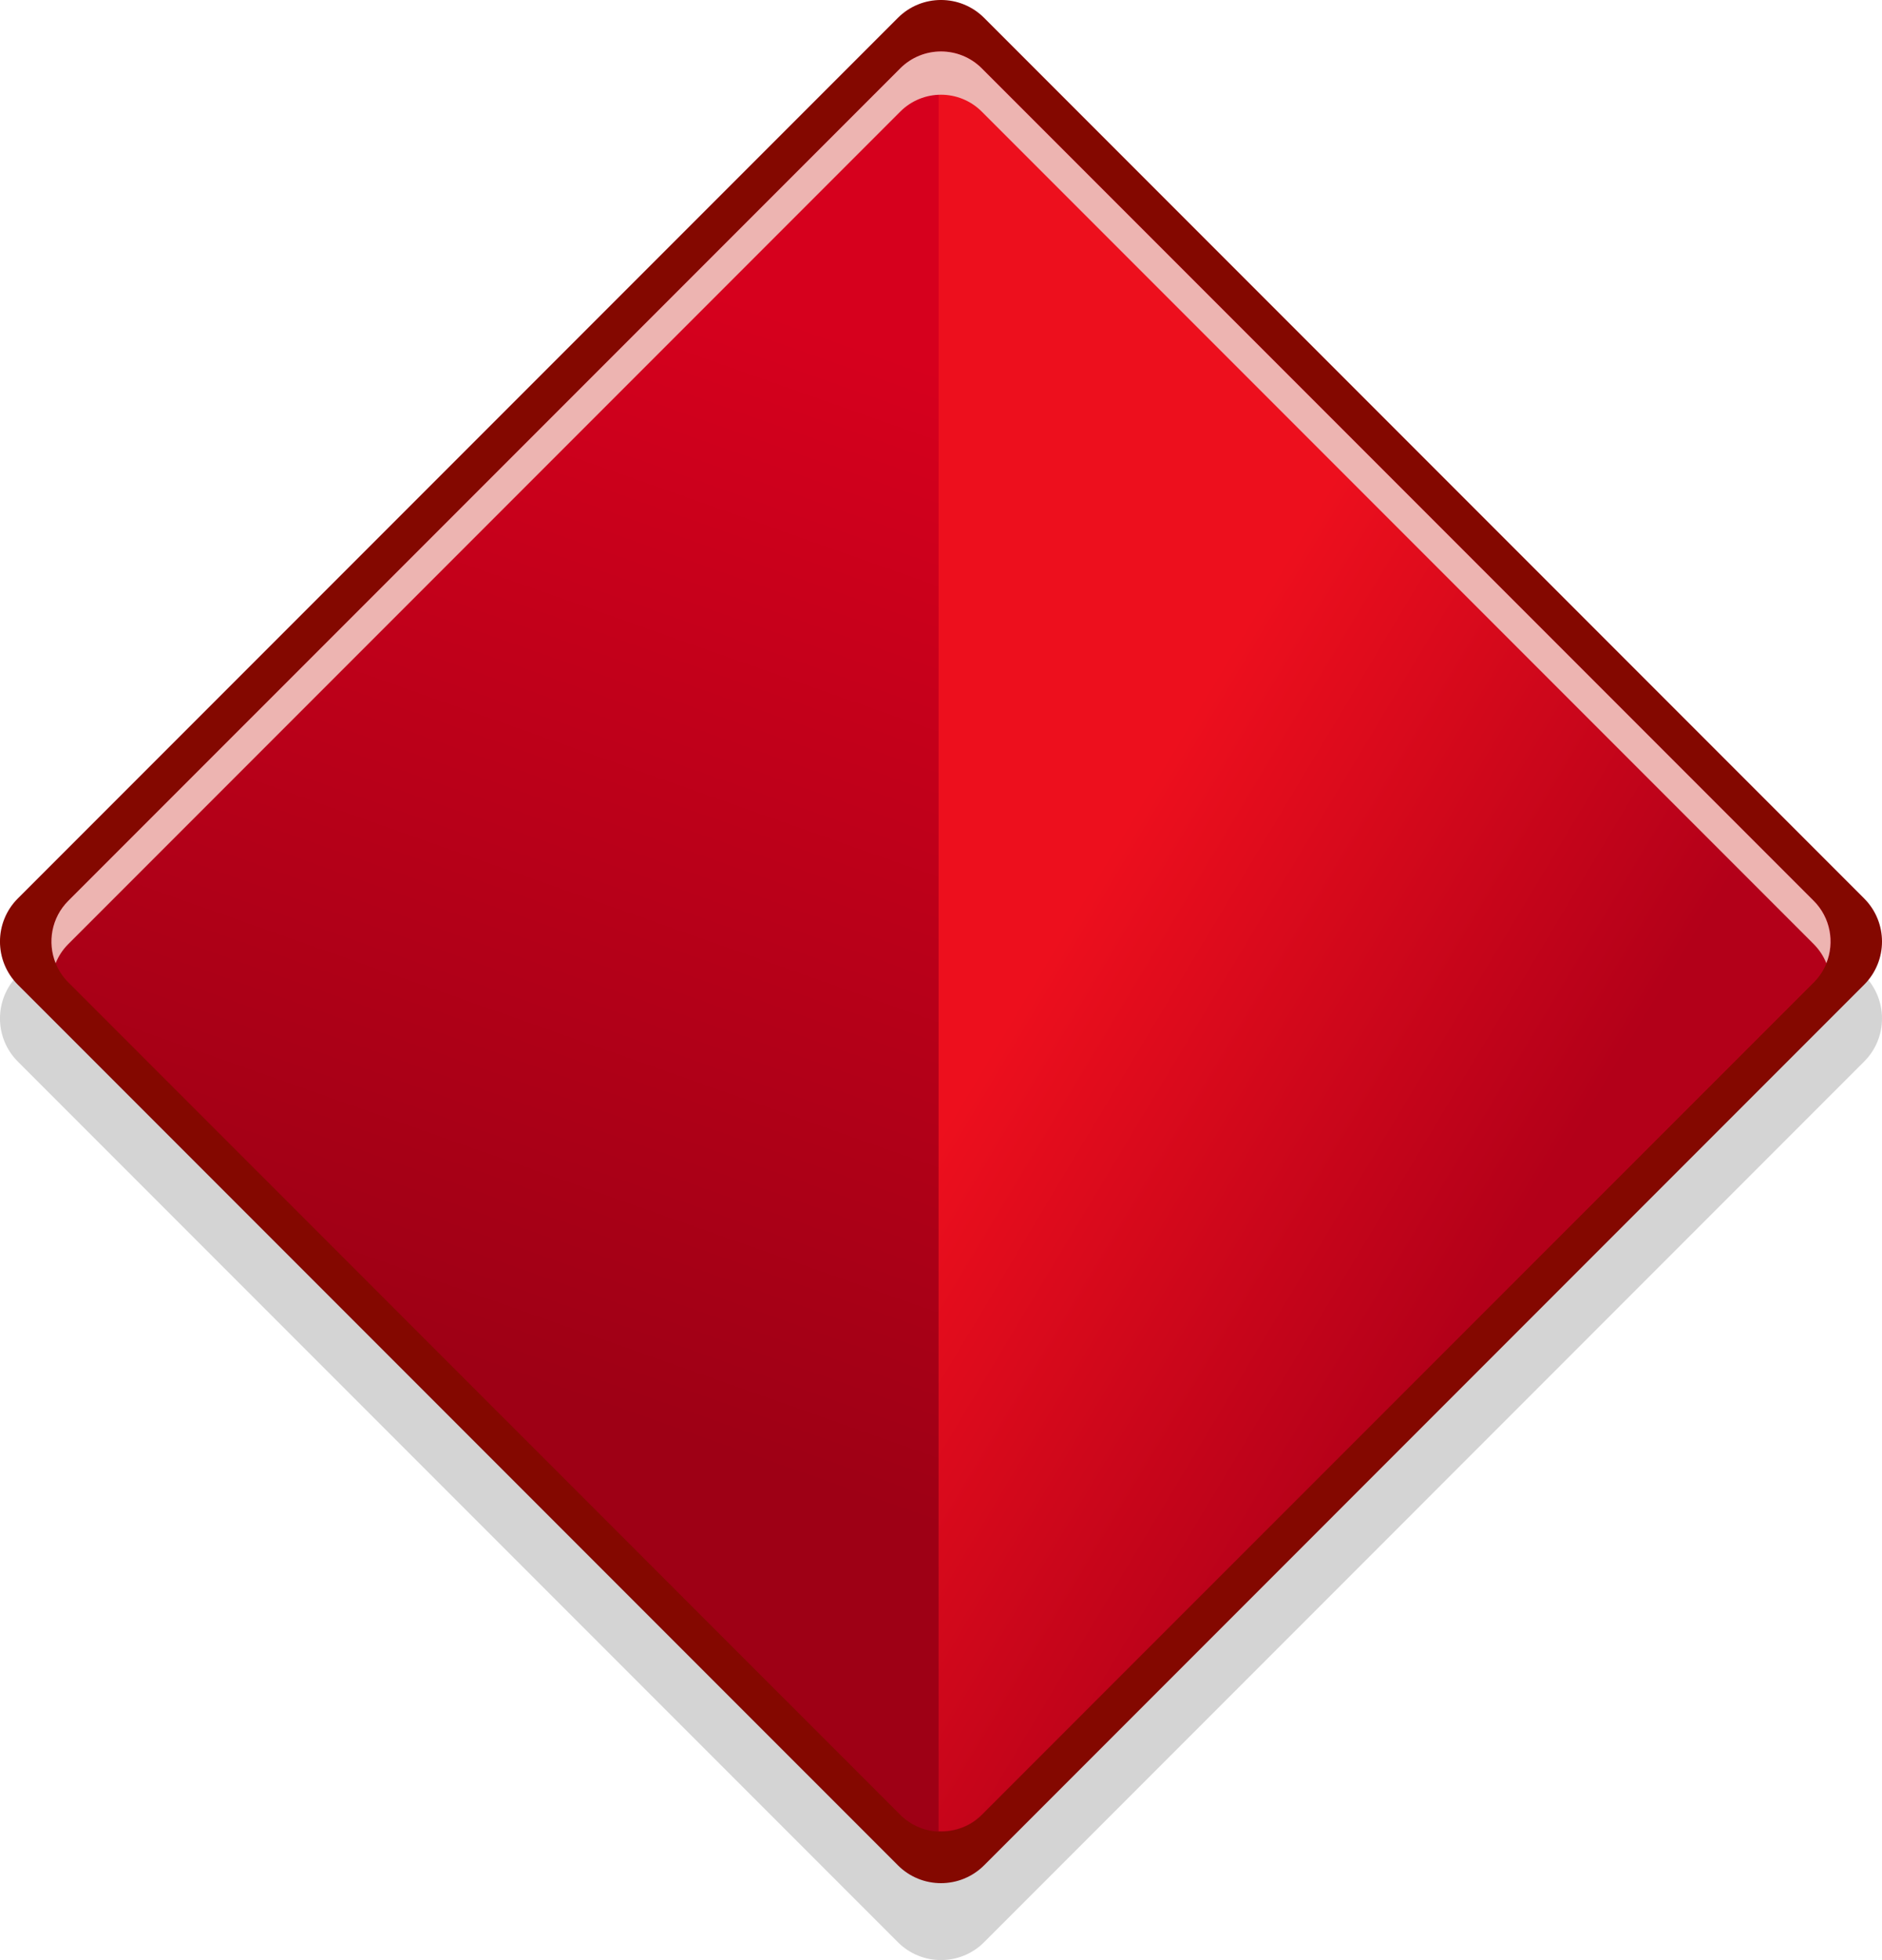 <?xml version="1.0" encoding="utf-8"?>
<!-- Generator: Adobe Illustrator 15.1.0, SVG Export Plug-In . SVG Version: 6.00 Build 0)  -->
<!DOCTYPE svg PUBLIC "-//W3C//DTD SVG 1.1//EN" "http://www.w3.org/Graphics/SVG/1.1/DTD/svg11.dtd">
<svg version="1.1" id="Слой_1" xmlns="http://www.w3.org/2000/svg" xmlns:xlink="http://www.w3.org/1999/xlink" x="0px" y="0px"
	 width="136.171px" height="141.732px" viewBox="0 0 136.171 141.732" enable-background="new 0 0 136.171 141.732"
	 xml:space="preserve">
<g>
	<path opacity="0.17" d="M71.207,140.438c-1.724,1.725-4.521,1.725-6.242,0L1.29,76.762c-1.722-1.721-1.722-4.512,0.001-6.236
		L64.968,6.85c1.722-1.721,4.513-1.721,6.236,0l63.674,63.676c1.724,1.725,1.724,4.516,0,6.236L71.207,140.438z"/>
	<path fill="#840800" d="M71.207,134.877c-1.724,1.725-4.521,1.725-6.242,0L1.29,71.204c-1.722-1.723-1.722-4.516,0.001-6.238
		L64.968,1.29c1.722-1.721,4.513-1.721,6.236,0l63.674,63.676c1.724,1.723,1.724,4.516,0,6.238L71.207,134.877z"/>
	<linearGradient id="SVGID_1_" gradientUnits="userSpaceOnUse" x1="81.09" y1="31.294" x2="54.677" y2="106.014">
		<stop  offset="0" style="stop-color:#D6001D"/>
		<stop  offset="1" style="stop-color:#9E0015"/>
	</linearGradient>
	<path fill="url(#SVGID_1_)" d="M71.036,131.225c-1.629,1.629-4.273,1.629-5.9,0L4.941,71.034c-1.626-1.629-1.626-4.27,0.002-5.897
		L65.139,4.942c1.627-1.627,4.266-1.627,5.895,0l60.192,60.194c1.629,1.628,1.629,4.269,0,5.897L71.036,131.225z"/>
	<linearGradient id="SVGID_2_" gradientUnits="userSpaceOnUse" x1="74.27" y1="71.486" x2="108.309" y2="91.912">
		<stop  offset="0" style="stop-color:#ED0F1D"/>
		<stop  offset="1" style="stop-color:#B30019"/>
	</linearGradient>
	<path fill="url(#SVGID_2_)" d="M131.226,65.136L71.033,4.942c-0.859-0.858-1.997-1.234-3.122-1.187v128.657
		c1.127,0.049,2.266-0.326,3.125-1.188l60.189-60.191C132.854,69.405,132.854,66.764,131.226,65.136z"/>
	<path fill="#EDB4B1" d="M4.943,68.264L65.139,8.07c1.627-1.627,4.266-1.627,5.895,0l60.192,60.194
		c0.408,0.408,0.714,0.881,0.918,1.385c0.608-1.506,0.303-3.294-0.918-4.513L71.033,4.942c-1.629-1.627-4.268-1.627-5.895,0
		L4.943,65.136c-1.221,1.219-1.525,3.009-0.917,4.514C4.229,69.145,4.534,68.672,4.943,68.264z"/>
</g>
</svg>
